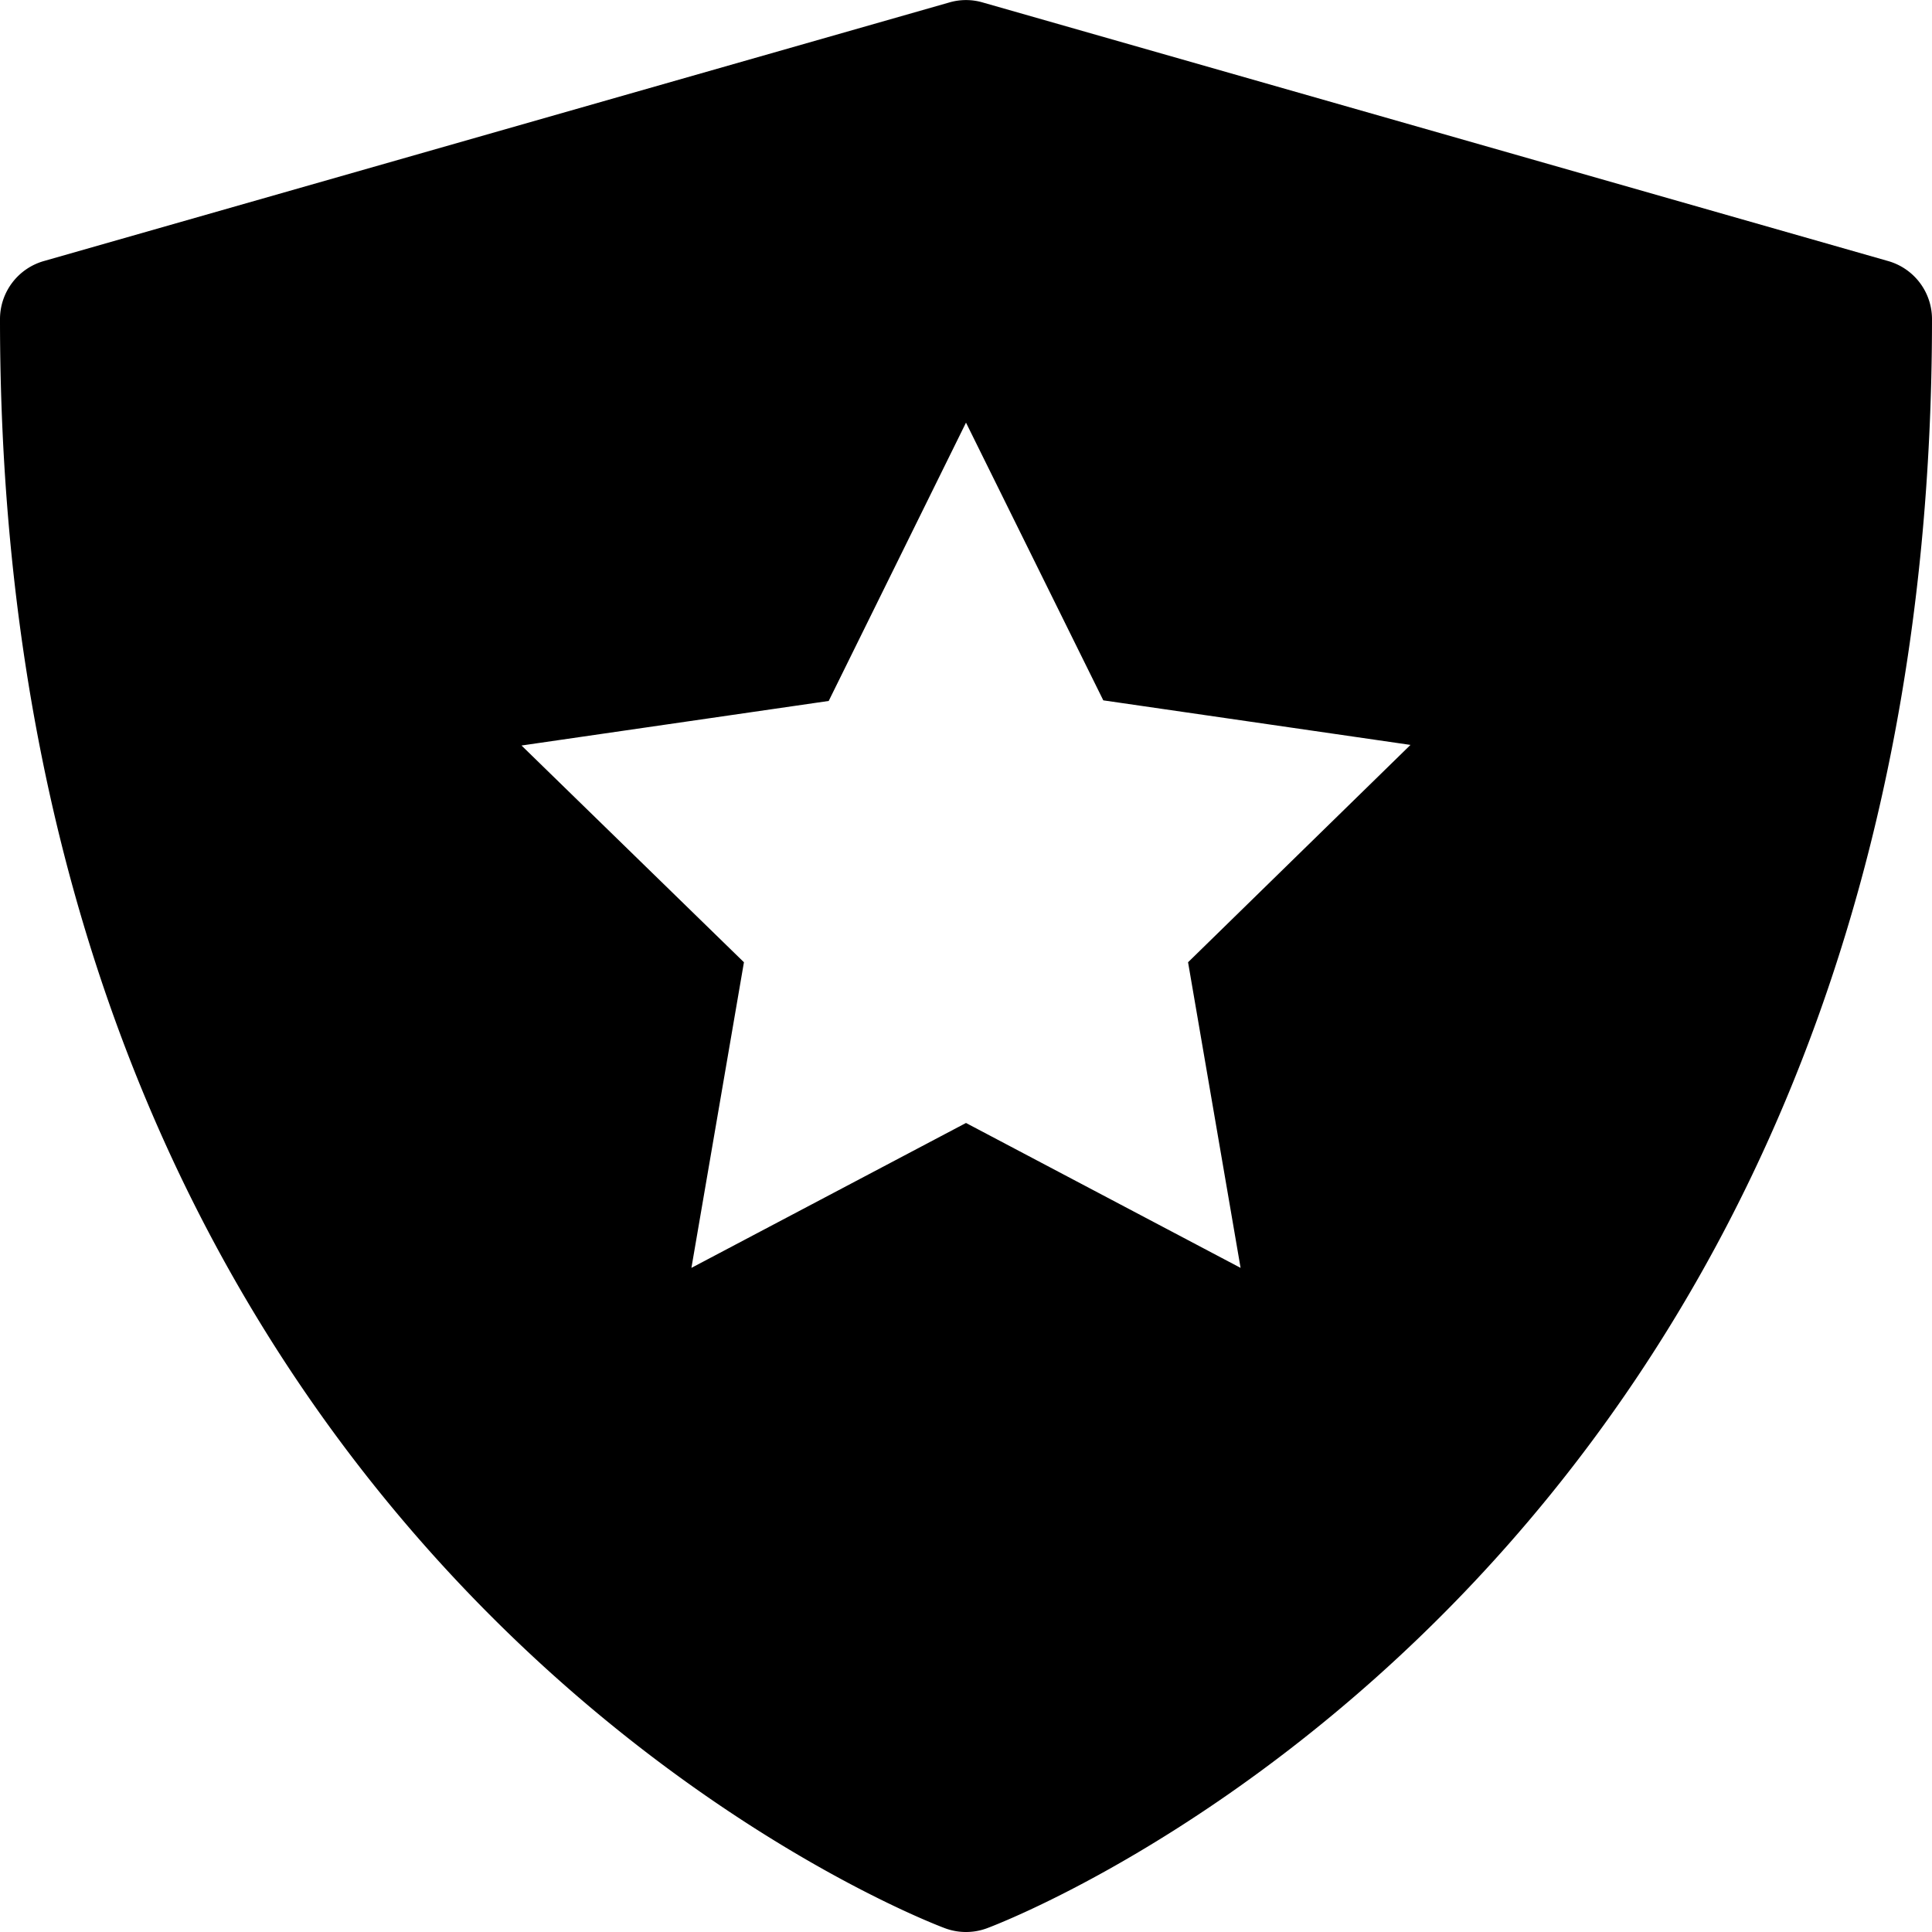 <svg width="16" height="16" viewBox="0 0 16 16" fill="black" xmlns="http://www.w3.org/2000/svg">
  <g clipPath="url(#a)">
    <path
      d="M15.637 2.162 8.137.02a.491.491 0 0 0-.274 0l-7.5 2.142A.5.5 0 0 0 0 2.643c0 10.41 7.753 13.3 7.832 13.328a.5.5 0 0 0 .336 0C8.247 15.943 16 13.053 16 2.643a.5.5 0 0 0-.363-.481ZM10.274 10.5 8 9.3l-2.274 1.2.435-2.531-1.842-1.795 2.544-.369L8 3.5l1.137 2.3 2.544.369-1.842 1.8.435 2.531Z" />
  </g>
  <defs>
    <clipPath id="a">
      <path d="M0 0h16v16H0z" />
    </clipPath>
  </defs>
</svg>
